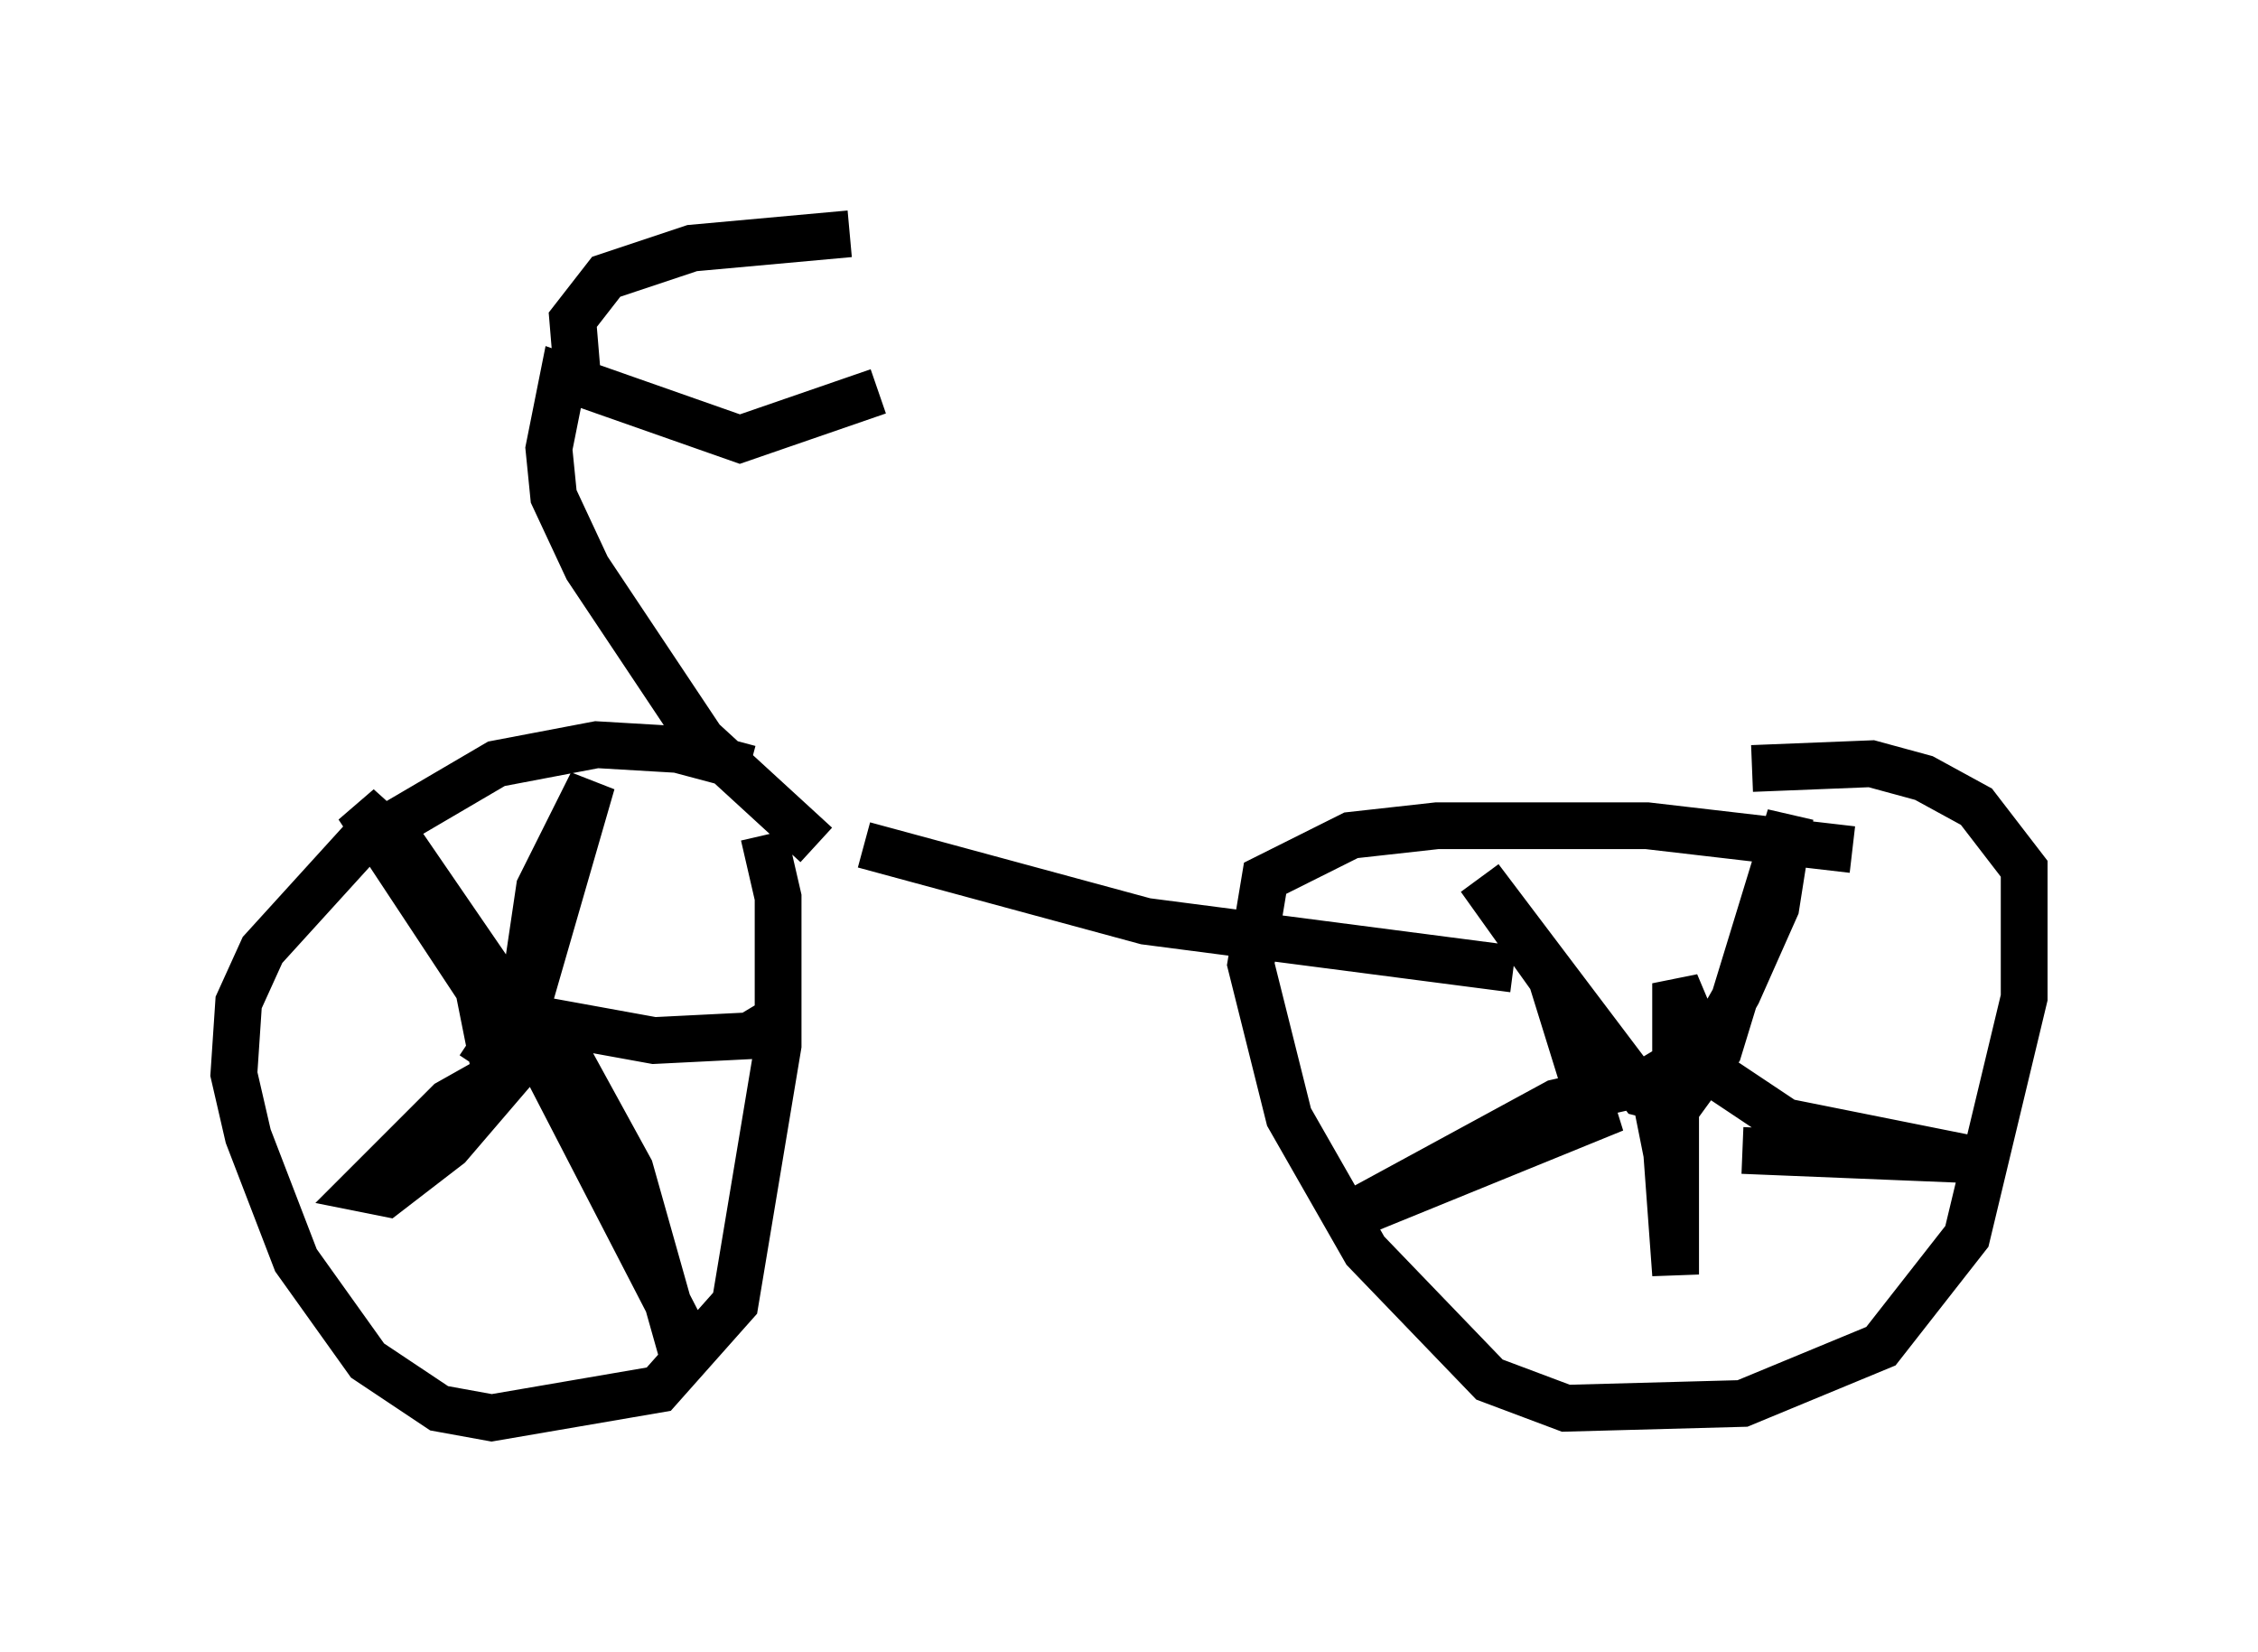 <?xml version="1.0" encoding="utf-8" ?>
<svg baseProfile="full" height="35.317" version="1.1" width="48.282" xmlns="http://www.w3.org/2000/svg" xmlns:ev="http://www.w3.org/2001/xml-events" xmlns:xlink="http://www.w3.org/1999/xlink"><defs /><rect fill="white" height="35.317" width="48.282" x="0" y="0" /><path d="M16.944, 17.556 m-0.919, -1.123 l-1.531, -0.408 -1.735, -0.102 l-2.144, 0.408 -2.96, 1.735 l-2.042, 2.246 -0.51, 1.123 l-0.102, 1.531 0.306, 1.327 l1.021, 2.654 1.531, 2.144 l1.531, 1.021 1.123, 0.204 l3.573, -0.613 1.633, -1.838 l0.919, -5.513 0.0, -3.165 l-0.306, -1.327 m-6.227, 4.288 l0.613, 0.408 0.51, -0.408 l-0.408, -0.51 -0.51, -0.102 l0.204, 1.021 1.021, -0.102 l-0.204, -1.123 1.327, -4.594 l-1.123, 2.246 -0.408, 2.756 l-2.45, -3.573 -1.021, -0.919 l3.573, 5.41 -1.633, 0.919 l-1.838, 1.838 0.51, 0.102 l1.327, -1.021 1.838, -2.144 l3.165, 6.125 0.0, 0.51 l-1.123, -3.981 -1.735, -3.165 l2.246, 0.408 2.042, -0.102 l0.51, -0.306 m23.071, -3.675 l-4.39, -0.51 -4.492, 0.0 l-1.838, 0.204 -1.838, 0.919 l-0.306, 1.838 0.817, 3.267 l1.633, 2.858 2.654, 2.756 l1.633, 0.613 3.777, -0.102 l2.96, -1.225 1.838, -2.348 l1.225, -5.104 0.0, -2.756 l-1.021, -1.327 -1.123, -0.613 l-1.123, -0.306 -2.552, 0.102 m-1.633, 6.329 l-0.51, 0.306 0.204, 1.021 l1.633, -2.858 0.817, -1.838 l0.306, -1.94 -1.531, 5.002 l-0.817, 1.123 -0.817, -0.204 l-3.471, -4.594 1.531, 2.144 l0.919, 2.96 -5.513, 2.246 l4.696, -2.552 2.246, -0.51 l0.306, 4.185 0.0, -6.227 l0.817, 1.94 1.531, 1.021 l4.083, 0.817 -5.002, -0.204 m-18.784, -6.533 l6.023, 1.633 7.861, 1.021 m-14.904, -2.654 l-2.45, -2.246 -2.45, -3.675 l-0.715, -1.531 -0.102, -1.021 l0.306, -1.531 3.777, 1.327 l2.96, -1.021 m-6.431, -0.306 l-0.102, -1.225 0.715, -0.919 l1.838, -0.613 3.369, -0.306 m7.656, 13.373 " fill="none" stroke="black" stroke-width="1" /></svg>